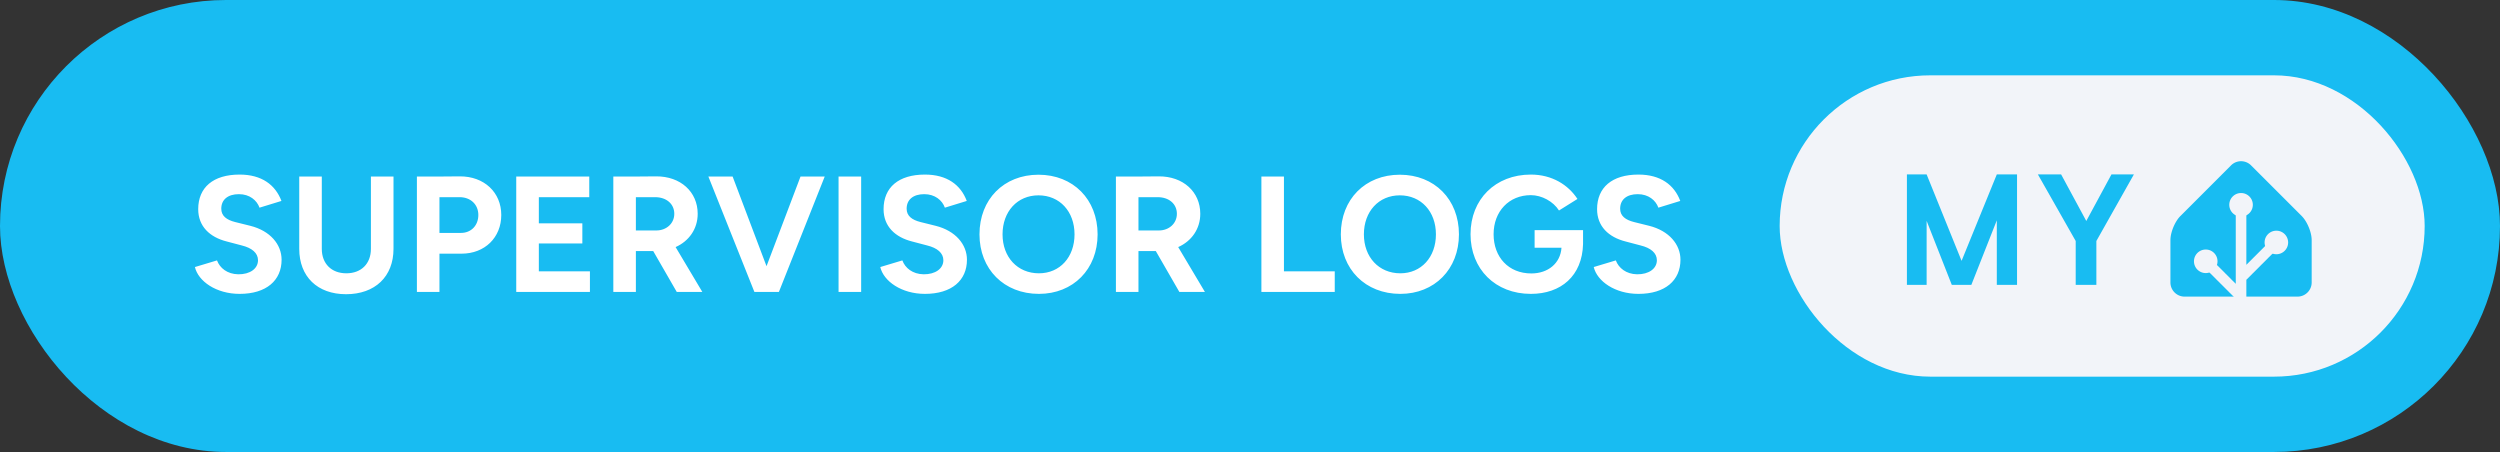 <svg xmlns="http://www.w3.org/2000/svg" width="265.5" height="48" aria-label="Supervisor Logs My Home Assistant" style="border-radius:24px" viewBox="0 0 531 96"><rect x="0" y="0" width="531" height="96" fill="#333333" stroke="none"/><rect width="531" height="96" fill="#18BCF2" rx="48"/><path fill="#fff" d="M50.89 62.42c5.7 0 8.92-2.87 8.92-7.25 0-3.25-2.41-6.15-6.65-7.21l-3.22-.8c-1.82-.46-2.94-1.3-2.94-2.83 0-1.93 1.4-3.09 3.75-3.09 2.27 0 3.81 1.3 4.37 2.87l4.66-1.43c-1.3-3.43-4.2-5.6-8.89-5.6-5.61 0-8.79 2.73-8.79 7.35 0 3.64 2.45 5.95 6.06 6.86l3.18.84c2.17.53 3.46 1.61 3.46 3.15 0 1.78-1.71 3.01-4.19 2.98-2.35-.04-3.92-1.34-4.52-2.95l-4.69 1.41c.7 3.01 4.51 5.7 9.49 5.7Zm12.67-9.56c0 5.88 3.85 9.63 9.94 9.63 6.16 0 10.08-3.75 10.08-9.63V37.5h-4.8v15.36c0 3.16-2.06 5.19-5.22 5.19-3.14 0-5.21-2.03-5.21-5.19V37.5h-4.79ZM88.55 62h4.79v-8.12h4.69c4.94 0 8.44-3.43 8.44-8.22 0-4.8-3.64-8.23-8.82-8.2l-4.87.04h-4.23Zm8.99-20.12c2.38-.04 4.06 1.53 4.06 3.78 0 2.23-1.54 3.81-3.67 3.81h-4.59v-7.59ZM109.65 62h15.65v-4.37h-10.85v-5.92h9.24v-4.27h-9.24v-5.56h10.71V37.5h-15.51Zm20.62 0h4.79v-8.68h3.68l5 8.68h5.43l-5.67-9.52c2.83-1.26 4.69-3.85 4.69-7.07 0-4.66-3.64-7.98-8.82-7.95l-4.87.04h-4.23Zm8.89-20.12c2.38 0 4.06 1.43 4.06 3.53 0 2.06-1.68 3.54-3.82 3.54h-4.34v-7.07ZM160.23 62h5.21l9.73-24.5h-5.14l-7.22 19.04-7.2-19.04h-5.15Zm17.88 0h4.8V37.5h-4.8Zm18.34.42c5.71 0 8.93-2.87 8.93-7.25 0-3.25-2.42-6.15-6.65-7.21l-3.22-.8c-1.82-.46-2.94-1.3-2.94-2.83 0-1.93 1.4-3.09 3.74-3.09 2.28 0 3.82 1.3 4.38 2.87l4.65-1.43c-1.29-3.43-4.2-5.6-8.89-5.6-5.6 0-8.78 2.73-8.78 7.35 0 3.64 2.45 5.95 6.05 6.86l3.19.84c2.17.53 3.46 1.61 3.46 3.15 0 1.78-1.71 3.01-4.2 2.98-2.34-.04-3.92-1.34-4.51-2.95l-4.69 1.41c.7 3.01 4.51 5.7 9.48 5.7Zm24.22 0c7.28 0 12.46-5.25 12.46-12.64 0-7.42-5.18-12.67-12.56-12.67-7.35 0-12.53 5.22-12.53 12.67 0 7.39 5.21 12.64 12.63 12.64Zm0-4.37c-4.55 0-7.73-3.43-7.73-8.27 0-4.86 3.15-8.29 7.63-8.29 4.51 0 7.66 3.43 7.66 8.29 0 4.84-3.11 8.27-7.56 8.27ZM237.02 62h4.79v-8.68h3.68l5 8.68h5.43l-5.67-9.52c2.83-1.26 4.69-3.85 4.69-7.07 0-4.66-3.64-7.98-8.82-7.95l-4.87.04h-4.23Zm8.89-20.12c2.38 0 4.06 1.43 4.06 3.53 0 2.06-1.68 3.54-3.82 3.54h-4.34v-7.07ZM267.92 62h15.58v-4.37h-10.79V37.5h-4.79Zm29.51.42c7.27 0 12.45-5.25 12.45-12.64 0-7.42-5.18-12.67-12.56-12.67-7.35 0-12.53 5.22-12.53 12.67 0 7.39 5.21 12.64 12.64 12.64Zm0-4.37c-4.55 0-7.74-3.43-7.74-8.27 0-4.86 3.15-8.29 7.63-8.29 4.51 0 7.67 3.43 7.67 8.29 0 4.84-3.12 8.27-7.56 8.27Zm27.72 4.37c6.4 0 10.91-3.82 11.09-10.57v-2.97h-10.29v3.74h5.71c-.22 3.29-2.84 5.46-6.41 5.46-4.83 0-8.01-3.46-8.01-8.33s3.29-8.3 7.91-8.3c2.31 0 4.76 1.33 5.98 3.26l3.92-2.45c-1.96-3.01-5.42-5.18-9.9-5.18-7.53 0-12.81 5.25-12.81 12.67s5.28 12.67 12.81 12.67Zm22.85 0c5.7 0 8.93-2.87 8.93-7.25 0-3.25-2.42-6.15-6.65-7.21l-3.22-.8c-1.82-.46-2.94-1.3-2.94-2.83 0-1.93 1.39-3.09 3.74-3.09 2.27 0 3.82 1.3 4.38 2.87l4.65-1.43c-1.29-3.43-4.2-5.6-8.89-5.6-5.6 0-8.78 2.73-8.78 7.35 0 3.64 2.45 5.95 6.05 6.86l3.18.84c2.18.53 3.47 1.61 3.47 3.15 0 1.78-1.72 3.01-4.2 2.98-2.34-.04-3.92-1.34-4.52-2.95l-4.69 1.41c.71 3.01 4.52 5.7 9.49 5.7Z"/><g style="transform:translate(34px,0)"><rect width="137" height="64" x="344" y="16" fill="#F2F4F9" rx="32"/><path fill="#18BCF2" d="M394.419 37.047V60.5h-4.297V46.797L384.716 60.5h-4.157l-5.343-13.594V60.5h-4.188V37.047h4.188l7.422 18.36 7.484-18.36h4.297Zm9.365 0 5.344 9.89 5.344-9.89h4.766l-7.969 14.14V60.5h-4.391v-9.313l-8.031-14.14h4.937ZM457 60c0 1.65-1.35 3-3 3h-24c-1.65 0-3-1.35-3-3v-9c0-1.65.95-3.95 2.12-5.12l10.76-10.76a3 3 0 0 1 4.24 0l10.76 10.76c1.17 1.17 2.12 3.47 2.12 5.12v9Z"/><path fill="#F2F4F9" stroke="#F2F4F9" d="M442 45.5a2 2 0 1 0 0-4 2 2 0 0 0 0 4Z"/><path fill="#F2F4F9" stroke="#F2F4F9" stroke-miterlimit="10" d="M449.5 53.5a2 2 0 1 0 0-4 2 2 0 0 0 0 4ZM434.5 57.5a2 2 0 1 0 0-4 2 2 0 0 0 0 4Z"/><path fill="none" stroke="#F2F4F9" stroke-miterlimit="10" stroke-width="2.25" d="M442 43.48V63l-7.5-7.5M449.5 51.46l-7.41 7.41"/></g></svg>